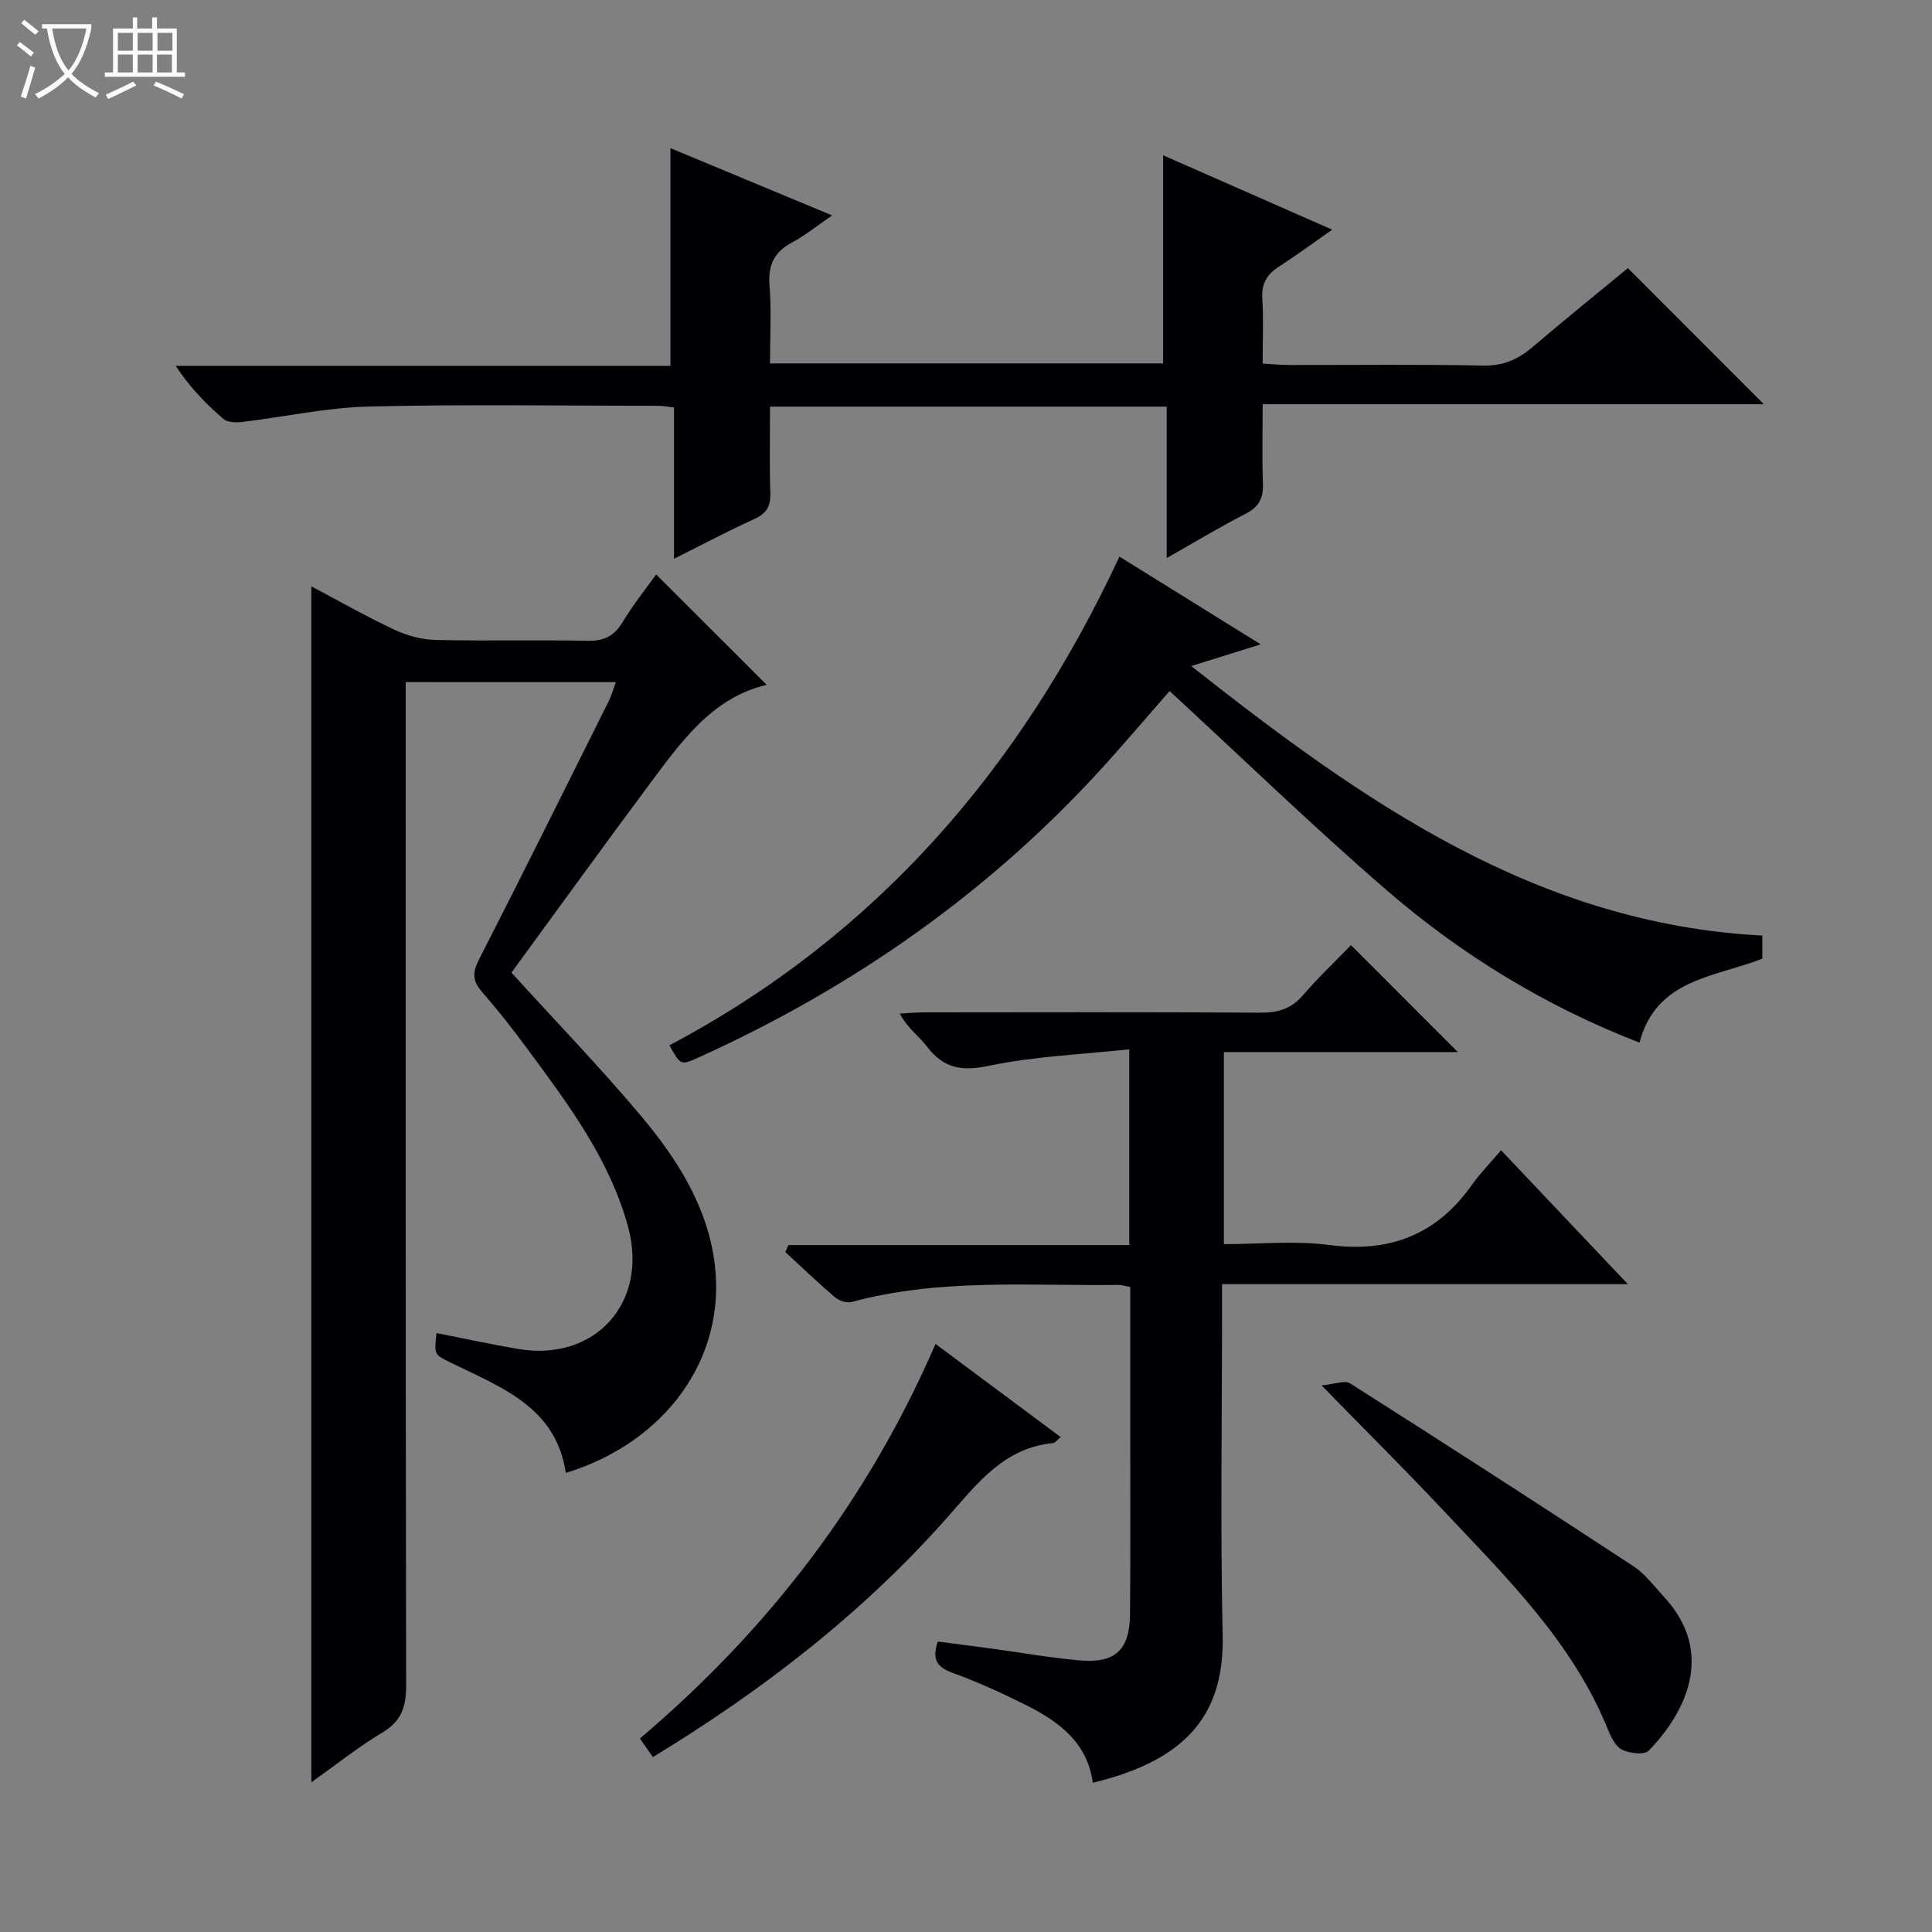 <svg enable-background="new 0 0 400 400" viewBox="0 0 400 400" xmlns="http://www.w3.org/2000/svg"><rect x="0" y="0" width="400" height="400" fill="#808080" stroke="none"/><path d="m6.4 11.7c-1-.8-1.9-1.6-2.9-2.3l.6-.7c.9.7 1.9 1.4 2.9 2.2zm-2.1 8.3c.7-2.1 1.4-4.2 2-6.4.2.1.6.3 1 .4-.7 2.3-1.3 4.4-1.9 6.4zm3-12.8c-1.1-.9-2.1-1.7-2.9-2.4l.6-.7c1 .8 2 1.5 3 2.4zm1.4-1.3v-.9h10.2v.9c-.9 4.2-2.3 7.3-4.1 9.4 1.3 1.4 3.2 2.7 5.7 4-.2.2-.4.5-.7.9-2.5-1.4-4.4-2.7-5.7-4.2-1.4 1.5-3.5 3-6.1 4.4 0 0 0 0-.1-.1-.3-.4-.5-.7-.7-.8 2.7-1.3 4.7-2.8 6.2-4.2-1.8-2.2-3-5.3-3.7-9.4zm9.2 0h-7.1c.6 3.8 1.7 6.7 3.4 8.7 1.7-2.1 2.9-4.8 3.7-8.7z" fill="#fcfbfa"/><path d="m31.6 3.6h.9v2.3h4.1v9.1h1.7v.9h-16.6v-.9h1.7v-9.1h4.1v-2.3h.9v2.3h3.1v-2.3zm-4 13.3.6.8c-1.9.9-3.8 1.9-5.8 2.8-.2-.3-.3-.6-.5-.9 2-.9 3.9-1.8 5.7-2.7zm-3.2-10.1v3.7h3.1v-3.7zm0 4.5v3.7h3.1v-3.7zm4.1-4.5v3.7h3.1v-3.7zm0 4.5v3.7h3.1v-3.7zm9.1 9.1c-2.1-1.1-4.1-2-5.8-2.7l.5-.8c2.2.9 4.1 1.8 5.8 2.6zm-1.9-13.6h-3.1v3.7h3.1zm-3.2 4.5v3.7h3.1v-3.7z" fill="#fcfbfa"/><g fill="#010105"><path d="m84 141.22v6.18c0 67.16-.04 134.33.09 201.49.01 4.4-.92 7.41-4.9 9.8-5.06 3.03-9.72 6.76-14.73 10.31 0-82.68 0-164.85 0-247.6 5.81 3.07 11.4 6.26 17.21 8.98 2.6 1.22 5.63 2.05 8.49 2.11 10.49.25 21-.04 31.49.18 3.42.07 5.53-.99 7.28-3.91 2.13-3.55 4.76-6.8 6.92-9.82 7.65 7.64 15.24 15.21 22.89 22.86-11.18 2.56-17.67 11.69-24.27 20.56-9.73 13.07-19.26 26.27-28.58 39.01 9.25 10.18 18.37 19.62 26.8 29.64 7.53 8.96 13.88 18.9 15.31 30.86 2.32 19.41-10.2 36.74-30.86 43.09-2.02-13.72-13.46-17.73-23.83-22.85-3.41-1.68-3.45-1.59-2.93-6.11 5.64 1.11 11.25 2.33 16.9 3.29 15.88 2.69 27.01-9.54 22.77-25.22-3.81-14.12-12.51-25.58-21-37.1-2.96-4.02-6.06-7.95-9.34-11.71-1.95-2.25-1.87-4.01-.53-6.63 9.08-17.75 17.95-35.61 26.85-53.45.57-1.15.91-2.42 1.47-3.95-14.48-.01-28.59-.01-43.5-.01z"/><path d="m226.25 369.1c-1.12-8.39-7.11-12.74-13.98-16.16-4.9-2.44-9.9-4.73-15.03-6.59-3.16-1.15-4.38-2.68-3.07-6.49 3.56.47 7.27.94 10.98 1.44 6.09.83 12.15 1.9 18.26 2.46 7.48.68 10.49-2.11 10.55-9.62.11-13.33.04-26.66.04-39.99 0-9.15 0-18.29 0-27.69-.99-.18-1.77-.44-2.53-.43-18.43.22-36.98-1.39-55.13 3.53-1.01.27-2.6-.24-3.44-.96-3.53-3-6.89-6.22-10.3-9.37.21-.48.42-.97.63-1.45h70.57c0-13.58 0-26.35 0-40.53-9.88 1.07-19.66 1.44-29.11 3.42-5.67 1.19-9.35.49-12.78-4-1.66-2.18-4.06-3.8-5.61-6.82 1.72-.09 3.44-.25 5.16-.25 23.16-.02 46.32-.08 69.49.06 3.6.02 6.34-.75 8.76-3.55 3.25-3.78 6.9-7.22 10-10.43 7.59 7.59 14.9 14.92 22.12 22.14-15.61 0-31.84 0-48.44 0v39.77c7.22 0 14.61-.77 21.77.17 12.6 1.66 22.31-2.14 29.61-12.48 1.72-2.43 3.84-4.58 6.01-7.13 9.02 9.53 17.29 18.26 26.25 27.72-28.48 0-55.89 0-84.02 0v5.63c0 22.33-.37 44.67.13 66.98.34 15.63-6.52 25.73-26.89 30.62z"/><path d="m139.55 115.69c0-11.15 0-21.1 0-31.33-1.33-.15-2.26-.34-3.2-.34-20-.01-40-.34-59.98.15-8.74.21-17.43 2.14-26.15 3.18-1.3.15-3.09.15-3.95-.6-3.61-3.11-6.96-6.54-9.9-11.01h102.44c0-15.34 0-30.01 0-45.07 10.82 4.5 21.78 9.06 33.47 13.93-3.14 2.15-5.57 4.14-8.28 5.59-3.68 1.97-5.01 4.65-4.68 8.85.41 5.26.1 10.57.1 16.2h81.39c0-14.21 0-28.39 0-43.09 11.24 4.94 22.79 10.03 35.01 15.4-3.99 2.78-7.44 5.34-11.04 7.66-2.47 1.59-3.62 3.5-3.43 6.55.27 4.3.07 8.62.07 13.52 2.09.11 3.84.29 5.6.29 13.33.02 26.66-.16 39.99.12 4.19.09 7.29-1.27 10.32-3.86 6.56-5.6 13.28-11.01 19.71-16.32 9.46 9.47 18.63 18.65 28.14 28.18-34.4 0-68.71 0-103.76 0 0 5.84-.15 11.12.06 16.38.12 3.03-.8 4.89-3.6 6.31-5.27 2.68-10.34 5.77-16.33 9.16 0-11.03 0-21.11 0-31.35-27.53 0-54.48 0-82.12 0 0 6.05-.14 12.01.06 17.96.09 2.75-.88 4.2-3.36 5.33-5.28 2.39-10.39 5.11-16.58 8.21z"/><path d="m231.77 115.24c9.48 5.89 19.04 11.82 29.24 18.17-4.95 1.55-9 2.81-14.38 4.49 35.68 28.14 71.49 53.35 118.24 55.8v4.78c-9.87 3.89-21.98 4.15-25.43 17.39-19.21-7.43-36.69-18.05-52.25-31.48-15.33-13.24-29.9-27.37-45.04-41.32-3.92 4.49-8.3 9.62-12.8 14.64-23.83 26.54-52.36 46.59-84.77 61.25-3.65 1.65-3.66 1.61-5.99-2.54 42.82-22.65 72.7-57.26 93.18-101.18z"/><path d="m273.62 286.84c2.57-.23 4.77-1.15 5.92-.42 19.64 12.47 39.18 25.08 58.63 37.84 2.45 1.6 4.3 4.14 6.33 6.34 10.84 11.71 4.3 24.18-3.15 31.86-.89.92-3.86.55-5.44-.16-1.3-.58-2.28-2.43-2.88-3.93-7.39-18.45-21.34-31.96-34.54-46.01-7.75-8.25-15.79-16.21-24.87-25.52z"/><path d="m193.69 278.25c8.75 6.51 17.24 12.82 25.91 19.28-.8.66-1.14 1.2-1.54 1.24-10.09.96-15.6 8.21-21.68 15.11-17.52 19.89-38.24 35.93-61.2 49.9-.94-1.34-1.74-2.49-2.7-3.84 26.64-22.57 47.2-49.36 61.21-81.69z"/></g></svg>